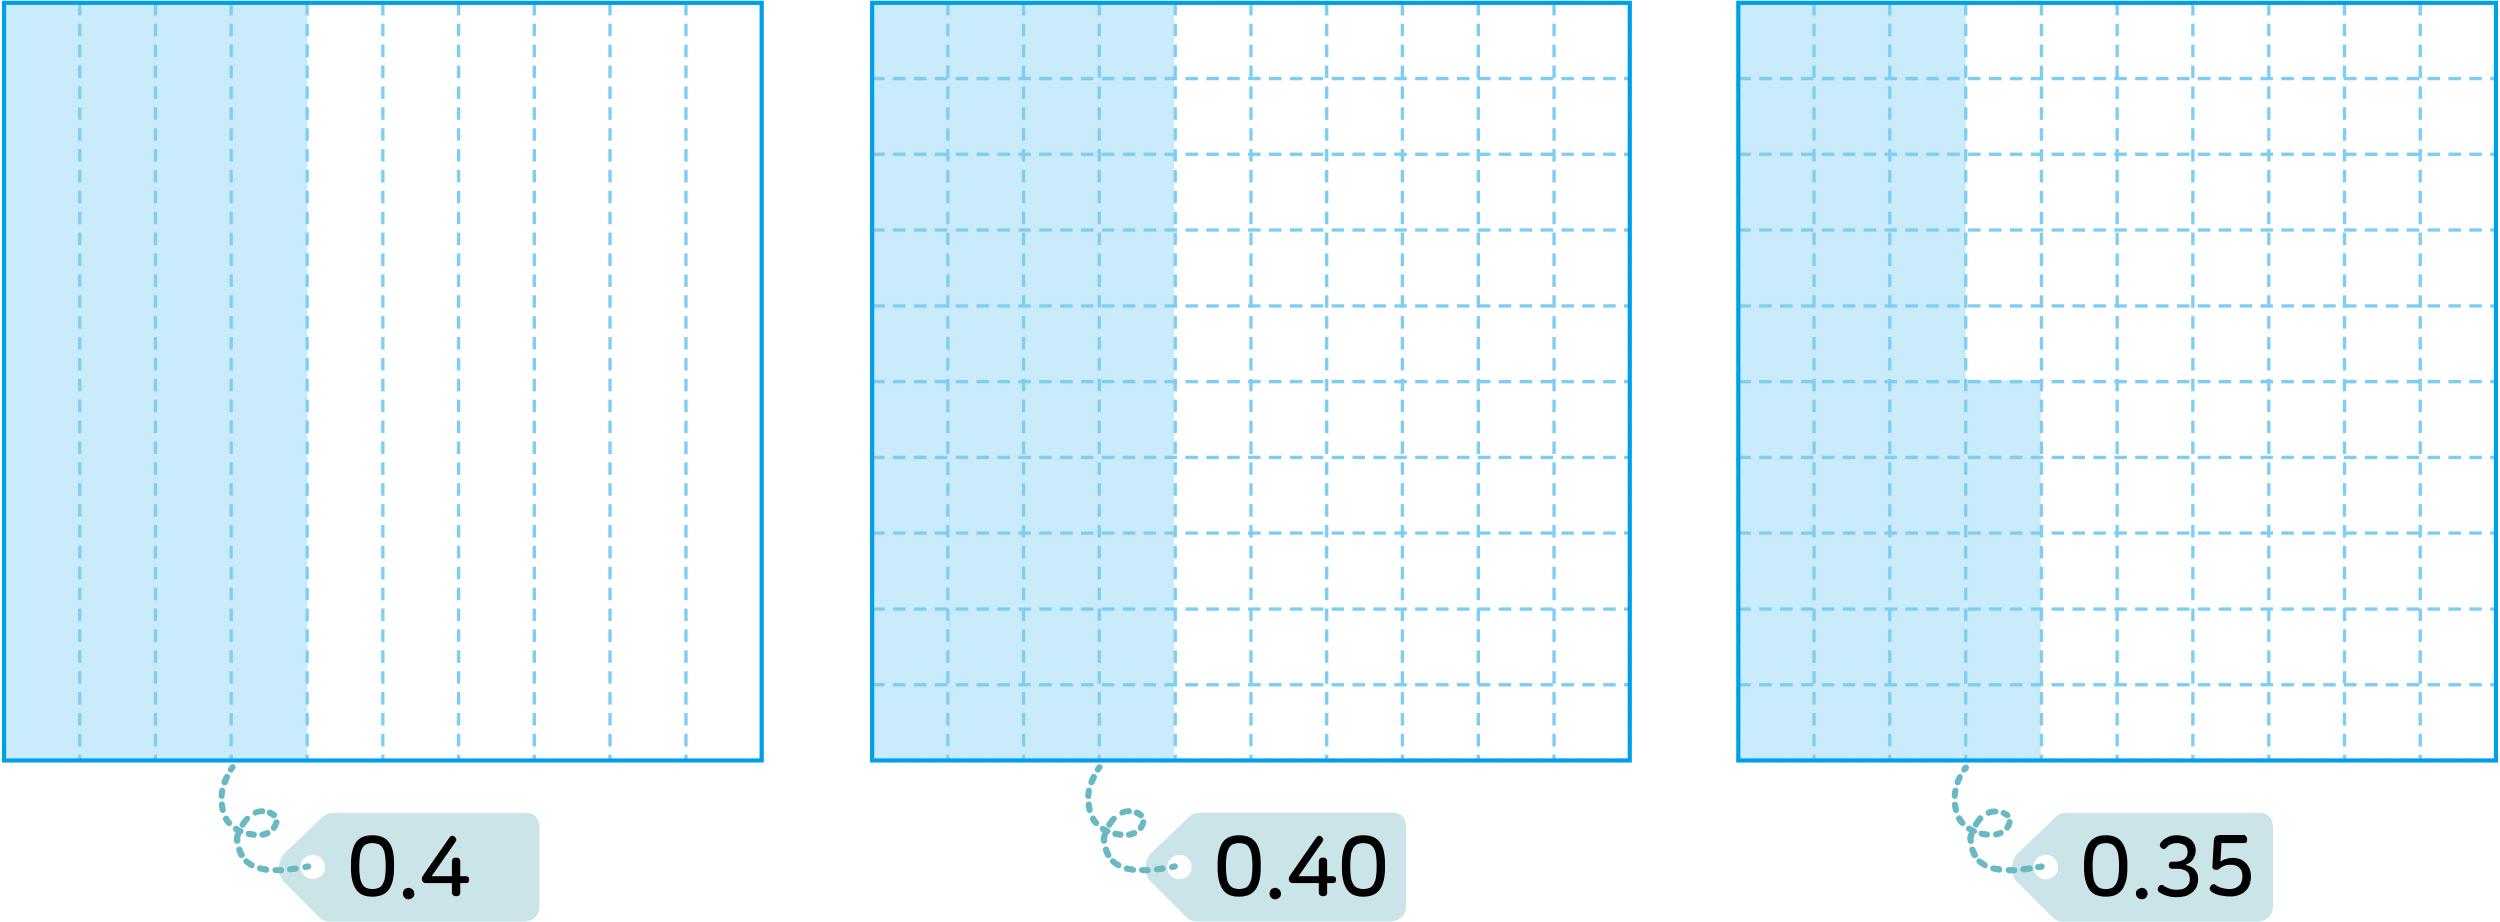 <?xml version="1.0" encoding="utf-8"?>
<!-- Generator: Adobe Illustrator 25.2.1, SVG Export Plug-In . SVG Version: 6.00 Build 0)  -->
<svg version="1.1" id="레이어_1" xmlns="http://www.w3.org/2000/svg" xmlns:xlink="http://www.w3.org/1999/xlink" x="0px"
	 y="0px" width="1050px" height="387.2px" viewBox="0 0 1050 387.2" style="enable-background:new 0 0 1050 387.2;"
	 xml:space="preserve">
<rect x="2.1" y="1.5" style="fill:#CAEBF9;" width="127" height="318.3"/>
<rect x="366.1" y="1.5" style="fill:#CAEBF9;" width="127" height="318.3"/>
<rect x="730.1" y="1.5" style="fill:#CAEBF9;" width="95.5" height="318.3"/>
<rect x="825.1" y="159.8" style="fill:#CAEBF9;" width="32" height="160"/>
<g>
	<g>
		<defs>
			<rect id="SVGID_1_" x="0.8" y="0.3" width="320" height="320"/>
		</defs>
		<clipPath id="SVGID_2_">
			<use xlink:href="#SVGID_1_"  style="overflow:visible;"/>
		</clipPath>
		<path style="clip-path:url(#SVGID_2_);fill:none;stroke:#7ECEF4;stroke-width:1.403;stroke-dasharray:5.263,3.509;" d="
			M1.7,319.4V1.2 M33.5,1.2v318.2 M192.6,1.2v318.2 M129,1.2v318.2 M65.3,1.2v318.2 M97.1,1.2v318.2 M160.8,1.2v318.2 M224.4,1.2
			v318.2 M256.2,1.2v318.2 M288.1,1.2v318.2 M319.9,1.2v318.2"/>
		
			<rect x="1.7" y="1.2" style="clip-path:url(#SVGID_2_);fill:none;stroke:#00A0E9;stroke-width:1.754;" width="318.2" height="318.2"/>
	</g>
</g>
<g>
	<g>
		<defs>
			<rect id="SVGID_3_" x="365.4" y="0.3" width="320" height="320"/>
		</defs>
		<clipPath id="SVGID_4_">
			<use xlink:href="#SVGID_3_"  style="overflow:visible;"/>
		</clipPath>
		<path style="clip-path:url(#SVGID_4_);fill:none;stroke:#7ECEF4;stroke-width:1.403;stroke-dasharray:5.263,3.509;" d="
			M366.3,319.4V1.2 M398.1,1.2v318.2 M557.2,1.2v318.2 M493.6,1.2v318.2 M429.9,1.2v318.2 M461.7,1.2v318.2 M525.4,1.2v318.2
			 M589,1.2v318.2 M620.9,1.2v318.2 M652.7,1.2v318.2 M684.5,1.2v318.2 M684.5,319.4H366.3 M366.3,192.1h318.2 M366.3,223.9h318.2
			 M366.3,255.8h318.2 M366.3,287.6h318.2 M366.3,160.3h318.2 M366.3,128.5h318.2 M366.3,96.6h318.2 M366.3,64.8h318.2 M366.3,33
			h318.2 M366.3,1.2h318.2"/>
		
			<rect x="366.3" y="1.2" style="clip-path:url(#SVGID_4_);fill:none;stroke:#00A0E9;stroke-width:1.754;" width="318.2" height="318.2"/>
	</g>
</g>
<g>
	<g>
		<defs>
			<rect id="SVGID_5_" x="729.2" y="0.3" width="320" height="320"/>
		</defs>
		<clipPath id="SVGID_6_">
			<use xlink:href="#SVGID_5_"  style="overflow:visible;"/>
		</clipPath>
		<path style="clip-path:url(#SVGID_6_);fill:none;stroke:#7ECEF4;stroke-width:1.403;stroke-dasharray:5.263,3.509;" d="
			M730.1,319.4V1.2 M761.9,1.2v318.2 M921,1.2v318.2 M857.4,1.2v318.2 M793.7,1.2v318.2 M825.6,1.2v318.2 M889.2,1.2v318.2
			 M952.9,1.2v318.2 M984.7,1.2v318.2 M1016.5,1.2v318.2 M1048.3,1.2v318.2 M1048.3,319.4H730.1 M730.1,192.1h318.2 M730.1,223.9
			h318.2 M730.1,255.8h318.2 M730.1,287.6h318.2 M730.1,160.3h318.2 M730.1,128.5h318.2 M730.1,96.6h318.2 M730.1,64.8h318.2
			 M730.1,33h318.2 M730.1,1.2h318.2"/>
		
			<rect x="730.1" y="1.2" style="clip-path:url(#SVGID_6_);fill:none;stroke:#00A0E9;stroke-width:1.754;" width="318.2" height="318.2"/>
	</g>
</g>
<g>
	<g id="활동3-3-1">
		<g>
			<path style="fill:#CBE4E7;" d="M136.5,364.1c0.1,2.8-2.2,5-5,5.1c-0.1,0-0.1,0-0.2,0c-2.9,0-5.1-2.3-5.1-5.1
				c0.1-2.8,2.3-5,5.1-5.1C134.2,359,136.5,361.3,136.5,364.1 M226.6,347.3c0,0,0.1-6-5.8-5.9h-81.1c-1.9,0.1-3.7,1-4.9,2.3
				c-0.7,0.9-15.7,15-15.7,15c-2.4,3.2-2.6,7.7-0.4,11.1l15.7,15.7c1.1,1.1,2.7,1.7,4.3,1.6h81.8c0,0,6-0.4,6.1-6.4L226.6,347.3z"/>
			<g>
				<path d="M156.4,350.8c3.2,0,5.5,1,7,3c1.5,2,2.1,5.1,2.1,9v1.7c0,3.9-0.7,7-2.1,9c-1.4,2-3.7,3.1-7,3.1s-5.5-1-6.9-3.1
					s-2.1-5-2.1-9v-1.7c0-3.8,0.7-6.9,2.1-9C150.9,351.8,153.2,350.8,156.4,350.8z M156.4,354.1c-0.9,0-1.8,0.2-2.6,0.5
					c-0.7,0.3-1.3,1-1.7,1.7c-0.4,0.9-0.8,1.8-0.9,2.8c-0.2,1.4-0.3,2.7-0.3,4.1v1.1c0,1.4,0.1,2.7,0.3,4.1c0.1,1,0.4,1.9,0.9,2.8
					c0.3,0.7,1,1.3,1.7,1.7c0.8,0.3,1.7,0.5,2.6,0.5c1,0,1.8-0.2,2.7-0.5c0.7-0.3,1.3-1,1.7-1.7c0.4-0.9,0.8-1.8,0.9-2.8
					c0.2-1.4,0.3-2.7,0.3-4.1v-1.1c0-1.4-0.1-2.7-0.3-4.1c-0.1-1-0.4-1.9-0.9-2.8c-0.3-0.7-1-1.3-1.7-1.7
					C158.2,354.3,157.3,354.1,156.4,354.1L156.4,354.1z"/>
				<path d="M171.6,372.9c0.6,0,1.2,0.3,1.7,0.7c0.4,0.4,0.7,1,0.7,1.7c0.1,0.7-0.2,1.3-0.7,1.7c-0.4,0.4-1,0.7-1.7,0.7
					c-1.3,0.1-2.3-1-2.4-2.3c0-0.1,0-0.1,0-0.2c0-0.6,0.3-1.2,0.7-1.7C170.3,373.2,171,372.9,171.6,372.9z"/>
				<path d="M190.8,351.3c0.3,0.3,0.6,0.5,0.8,1c0.1,0.4,0,1-0.3,1.3l-10,14.4h8.5v-6.4c0-0.4,0.3-0.9,0.6-1.1
					c0.3-0.3,0.7-0.3,1.1-0.3c0.4,0,1,0.1,1.3,0.3c0.3,0.3,0.5,0.7,0.5,1.1v6.4h2.5c0.3,0,0.7,0.2,1,0.4c0.3,0.7,0.3,1.4,0,2.1
					c-0.3,0.3-0.6,0.4-1,0.4h-2.5v4.1c0,0.4-0.2,0.9-0.5,1.1c-0.4,0.3-0.9,0.3-1.3,0.3c-0.4,0-0.8-0.2-1.1-0.3
					c-0.3-0.3-0.6-0.7-0.6-1.1v-4.1h-10.4c-0.6,0.1-1.2-0.1-1.7-0.4c-0.3-0.3-0.5-0.8-0.5-1.3c0-0.3,0-0.5,0.1-0.8
					c0.3-0.4,0.5-0.9,0.8-1.3l10.7-15.4c0.3-0.3,0.6-0.6,1-0.7C190.1,351,190.5,351.1,190.8,351.3z"/>
			</g>
			<path style="fill:#68B9C3;" d="M93.6,341.5c-0.6,0-1.1-0.3-1.3-1c-0.2-0.8-0.3-1.7-0.4-2.4c-0.1-0.7,0.4-1.3,1.1-1.5
				c0.7-0.1,1.3,0.3,1.4,1v0.1c0.1,0.7,0.3,1.5,0.4,2.2s-0.3,1.4-1,1.6H93.6z M93.1,335.6L93.1,335.6c-0.8-0.1-1.4-0.7-1.3-1.4l0,0
				c0.1-0.8,0.2-1.6,0.3-2.4c0.2-0.7,0.8-1.1,1.5-1c0.7,0.2,1.1,0.9,1,1.6c-0.2,0.7-0.3,1.5-0.3,2.2
				C94.3,335.2,93.8,335.6,93.1,335.6L93.1,335.6z M94.3,329.8h-0.4c-0.6-0.2-1-0.9-0.9-1.5c0-0.1,0-0.1,0.1-0.2
				c0.3-0.8,0.6-1.6,1-2.3c0.3-0.6,1-1,1.6-0.7c0.1,0,0.1,0.1,0.2,0.1c0.6,0.3,0.9,1,0.6,1.7c-0.3,0.7-0.6,1.4-0.9,2.1
				C95.4,329.6,94.9,329.8,94.3,329.8L94.3,329.8z"/>
			<path style="fill:#68B9C3;" d="M106.6,351.9L106.6,351.9l-2.5-0.4c-0.7-0.2-1-0.9-0.9-1.6s0.9-1.1,1.6-1c0.6,0.2,1.3,0.3,2,0.3
				c0.7,0.2,1.2,0.8,1.1,1.5C107.8,351.4,107.3,351.9,106.6,351.9z M110.2,351.8c-0.6,0-1.1-0.4-1.3-1c-0.1-0.7,0.4-1.4,1.1-1.5l0,0
				l1.8-0.6c0.6-0.3,1.3,0,1.7,0.6v0.1c0.3,0.6,0.1,1.3-0.5,1.7c0,0,0,0-0.1,0c-0.8,0.3-1.6,0.6-2.4,0.8H110.2z M101.1,350.3h-0.6
				l-2.1-1.1c-0.6-0.3-0.8-1.2-0.4-1.8s1.2-0.8,1.8-0.4c0.6,0.4,1.2,0.8,1.8,1c0.6,0.3,0.9,1.1,0.5,1.7
				C102,350,101.6,350.3,101.1,350.3L101.1,350.3z"/>
			<path style="fill:#68B9C3;" d="M115,343.7c-0.3,0-0.5-0.1-0.8-0.3c-0.3-0.3-0.9-0.6-1.4-0.8c-0.6-0.3-1-1-0.7-1.7
				c0.2-0.6,0.9-1,1.5-0.9c0.1,0,0.1,0,0.2,0.1c0.8,0.3,1.5,0.7,2.1,1.2c0.5,0.5,0.6,1.2,0.2,1.8C115.8,343.6,115.5,343.8,115,343.7
				z"/>
			<path style="fill:#68B9C3;" d="M101.9,347.7l-0.7-0.2c-0.6-0.4-0.8-1.2-0.4-1.8c0.6-1,1.3-1.9,2.1-2.7c0.5-0.5,1.3-0.5,1.8-0.1
				c0.5,0.5,0.5,1.3,0,1.8c-0.6,0.7-1.1,1.5-1.7,2.3C102.8,347.4,102.3,347.7,101.9,347.7z"/>
			<path style="fill:#68B9C3;" d="M115.7,366.7c-0.7,0-1.2-0.5-1.3-1.2c-0.1-0.7,0.4-1.2,1.1-1.3h0.1h2.4c0.7-0.1,1.2,0.4,1.3,1.1
				v0.1c0.1,0.7-0.5,1.3-1.2,1.4l0,0L115.7,366.7z M111.7,366.6L111.7,366.6L109,366c-0.7-0.1-1.2-0.8-1.1-1.5
				c0.1-0.7,0.8-1.2,1.5-1.1c0.1,0,0.2,0,0.3,0.1l2.3,0.4c0.7,0.2,1.2,0.8,1.1,1.5C113,366.1,112.4,366.6,111.7,366.6z M121.8,366.4
				c-0.7,0-1.2-0.5-1.3-1.1c-0.1-0.7,0.4-1.3,1.1-1.5l2.4-0.3c0.7-0.1,1.3,0.4,1.5,1.1c0.1,0.7-0.4,1.3-1.1,1.5L121.8,366.4
				L121.8,366.4z M105.8,364.7l-0.6-0.2c-0.9-0.4-1.6-1-2.3-1.6c-0.6-0.3-0.9-1.1-0.6-1.7c0.3-0.6,1.1-0.9,1.7-0.6
				c0.2,0.1,0.3,0.3,0.5,0.4c0.5,0.4,1.1,0.9,1.8,1.2c0.6,0.3,0.9,1.1,0.5,1.7C106.7,364.5,106.3,364.7,105.8,364.7z M101.4,360.4
				c-0.4,0-0.9-0.3-1.1-0.6c-0.4-0.8-0.8-1.7-1-2.5c-0.3-0.6,0-1.3,0.6-1.6c0.1,0,0.1,0,0.2-0.1c0.7-0.3,1.4,0.1,1.7,0.8
				c0.2,0.7,0.4,1.5,0.9,2.1c0.3,0.6,0.1,1.4-0.5,1.7L101.4,360.4z"/>
			<path style="fill:#68B9C3;" d="M128,365.4c-0.7-0.1-1.2-0.8-1-1.5c0.1-0.4,0.4-0.9,0.9-1l1.3-0.3c0.7-0.1,1.4,0.4,1.5,1.1
				s-0.4,1.4-1.1,1.5l-1.2,0.2H128z M99.6,354.4c-0.7,0.1-1.2-0.4-1.3-1.1l0,0c0-0.4-0.1-0.9-0.1-1.4c0-0.1,0-0.3,0.1-0.3
				c0.1-0.5,0.3-1,0.4-1.6c0.3-0.7,1-1,1.7-0.8c0.6,0.2,1,0.9,0.9,1.5c0,0.1,0,0.1-0.1,0.2c-0.1,0.3-0.3,0.8-0.3,1.2
				c0,0.3,0,0.6,0.1,1C101,353.7,100.4,354.3,99.6,354.4C99.7,354.4,99.7,354.4,99.6,354.4L99.6,354.4z M115,349
				c-0.3,0-0.5-0.1-0.8-0.3c-0.5-0.4-0.6-1.2-0.3-1.8c0.3-0.3,0.4-0.5,0.6-0.9c0.2-0.3,0.3-0.5,0.3-0.9c0.2-0.7,0.9-1.1,1.6-1
				c0.6,0.1,1,0.6,1,1.2c0,0.1,0,0.2-0.1,0.3c-0.1,0.5-0.3,1-0.5,1.6c-0.3,0.4-0.5,0.9-0.8,1.3C115.8,348.8,115.5,349,115,349z
				 M96.3,347c-0.3,0-0.7-0.2-1-0.4l-0.9-1.1c-0.3-0.3-0.5-0.8-0.7-1.2c-0.3-0.7,0.2-1.4,0.9-1.7c0.5-0.2,1.1,0,1.4,0.4
				c0.2,0.3,0.3,0.7,0.6,1l0.6,0.8c0.5,0.4,0.5,1.2,0,1.7l-0.1,0.1C97,346.9,96.7,347,96.3,347z M107.4,342.6c-0.5,0-1-0.3-1.2-0.8
				c-0.3-0.6,0.1-1.4,0.7-1.7l1.7-0.5l1.6-0.2l0,0c0.7,0.1,1.2,0.6,1.2,1.3c0.1,0.7-0.4,1.2-1.1,1.3h-0.1h-1l-1.3,0.3L107.4,342.6z
				 M97,324.5c-0.3,0-0.5-0.1-0.8-0.3c-0.5-0.3-0.7-1.1-0.3-1.7l0,0l0.8-1.1c0.5-0.5,1.2-0.6,1.8-0.2c0.5,0.4,0.7,1.1,0.3,1.7
				c0,0-0.1,0.1-0.1,0.1c-0.3,0.3-0.5,0.6-0.7,1C97.8,324.4,97.5,324.5,97,324.5z"/>
		</g>
	</g>
</g>
<g>
	<g id="활동3-3-1_1_">
		<g>
			<path style="fill:#CBE4E7;" d="M500.5,364.1c0.1,2.8-2.2,5-5,5.1c-0.1,0-0.1,0-0.2,0c-2.9,0-5.1-2.3-5.1-5.1
				c0.1-2.8,2.3-5,5.1-5.1C498.2,359,500.5,361.3,500.5,364.1 M590.6,347.2c0,0,0.1-6-5.8-5.9h-81.1c-1.9,0.1-3.7,1-4.9,2.3
				c-0.7,0.9-15.7,15-15.7,15c-2.4,3.2-2.6,7.7-0.4,11.1l15.7,15.7c1.1,1.1,2.7,1.7,4.3,1.6h81.8c0,0,6-0.4,6.1-6.4L590.6,347.2z"/>
			<g>
				<path d="M520.4,350.8c3.2,0,5.5,1,7,3c1.5,2,2.1,5.1,2.1,9v1.7c0,3.9-0.7,7-2.1,9s-3.7,3.1-7,3.1s-5.5-1-6.9-3.1s-2.1-5-2.1-9
					v-1.7c0-3.8,0.7-6.9,2.1-9C514.9,351.8,517.3,350.8,520.4,350.8z M520.4,354.1c-0.9,0-1.8,0.2-2.6,0.5c-0.7,0.3-1.3,1-1.7,1.7
					c-0.4,0.9-0.8,1.8-0.9,2.8c-0.2,1.4-0.3,2.7-0.3,4.1v1.1c0,1.4,0.1,2.7,0.3,4.1c0.1,1,0.4,1.9,0.9,2.8c0.3,0.7,1,1.3,1.7,1.7
					c0.8,0.3,1.7,0.5,2.6,0.5c1,0,1.8-0.2,2.7-0.5c0.7-0.3,1.3-1,1.7-1.7c0.4-0.9,0.8-1.8,0.9-2.8c0.2-1.4,0.3-2.7,0.3-4.1v-1.1
					c0-1.4-0.1-2.7-0.3-4.1c-0.1-1-0.4-1.9-0.9-2.8c-0.3-0.7-1-1.3-1.7-1.7C522.2,354.3,521.4,354.1,520.4,354.1L520.4,354.1z"/>
				<path d="M572.6,350.8c3.2,0,5.5,1,7,3c1.5,2,2.1,5.1,2.1,9v1.7c0,3.9-0.7,7-2.1,9s-3.7,3.1-7,3.1s-5.5-1-6.9-3.1s-2.1-5-2.1-9
					v-1.7c0-3.8,0.7-6.9,2.1-9C567.1,351.8,569.5,350.8,572.6,350.8z M572.6,354.1c-0.9,0-1.8,0.2-2.6,0.5c-0.7,0.3-1.3,1-1.7,1.7
					c-0.4,0.9-0.8,1.8-0.9,2.8c-0.2,1.4-0.3,2.7-0.3,4.1v1.1c0,1.4,0.1,2.7,0.3,4.1c0.1,1,0.4,1.9,0.9,2.8c0.3,0.7,1,1.3,1.7,1.7
					c0.8,0.3,1.7,0.5,2.6,0.5c1,0,1.8-0.2,2.7-0.5c0.7-0.3,1.3-1,1.7-1.7c0.4-0.9,0.8-1.8,0.9-2.8c0.2-1.4,0.3-2.7,0.3-4.1v-1.1
					c0-1.4-0.1-2.7-0.3-4.1c-0.1-1-0.4-1.9-0.9-2.8c-0.3-0.7-1-1.3-1.7-1.7C574.4,354.3,573.6,354.1,572.6,354.1L572.6,354.1z"/>
				<path d="M535.6,372.9c0.6,0,1.2,0.3,1.7,0.7c0.4,0.4,0.7,1,0.7,1.7c0.1,0.7-0.2,1.3-0.7,1.7c-0.4,0.4-1,0.7-1.7,0.7
					c-1.3,0.1-2.3-1-2.4-2.3c0-0.1,0-0.1,0-0.2c0-0.6,0.3-1.2,0.7-1.7C534.3,373.2,535,372.9,535.6,372.9z"/>
				<path d="M554.9,351.3c0.3,0.3,0.6,0.5,0.8,1c0.1,0.4,0,1-0.3,1.3l-10,14.4h8.5v-6.4c0-0.4,0.3-0.9,0.6-1.1
					c0.3-0.3,0.7-0.3,1.1-0.3s1,0.1,1.3,0.3c0.3,0.3,0.5,0.7,0.5,1.1v6.4h2.5c0.3,0,0.7,0.2,1,0.4c0.3,0.7,0.3,1.4,0,2.1
					c-0.3,0.3-0.6,0.4-1,0.4h-2.5v4.1c0,0.4-0.2,0.9-0.5,1.1c-0.4,0.3-0.9,0.3-1.3,0.3s-0.8-0.2-1.1-0.3c-0.3-0.3-0.6-0.7-0.6-1.1
					v-4.1h-10.4c-0.6,0.1-1.2-0.1-1.7-0.4c-0.3-0.3-0.5-0.8-0.5-1.3c0-0.3,0-0.5,0.1-0.8c0.3-0.4,0.5-0.9,0.8-1.3l10.7-15.4
					c0.3-0.3,0.6-0.6,1-0.7C554.2,351,554.5,351.1,554.9,351.3z"/>
			</g>
			<path style="fill:#68B9C3;" d="M457.7,341.5c-0.6,0-1.1-0.3-1.3-1c-0.2-0.8-0.3-1.7-0.4-2.4c-0.1-0.7,0.4-1.3,1.1-1.5
				c0.7-0.1,1.3,0.3,1.4,1v0.1c0.1,0.7,0.3,1.5,0.4,2.2c0.2,0.7-0.3,1.4-1,1.6H457.7z M457.1,335.6L457.1,335.6
				c-0.8-0.1-1.4-0.7-1.3-1.4l0,0c0.1-0.8,0.2-1.6,0.3-2.4c0.2-0.7,0.8-1.1,1.5-1c0.7,0.2,1.1,0.9,1,1.6c-0.2,0.7-0.3,1.5-0.3,2.2
				C458.4,335.2,457.8,335.6,457.1,335.6L457.1,335.6z M458.4,329.8h-0.4c-0.6-0.2-1-0.9-0.9-1.5c0-0.1,0-0.1,0.1-0.2
				c0.3-0.8,0.6-1.6,1-2.3c0.3-0.6,1-1,1.6-0.7c0.1,0,0.1,0.1,0.2,0.1c0.6,0.3,0.9,1,0.6,1.7c-0.3,0.7-0.6,1.4-0.9,2.1
				C459.4,329.6,458.9,329.8,458.4,329.8L458.4,329.8z"/>
			<path style="fill:#68B9C3;" d="M470.6,351.9L470.6,351.9l-2.5-0.4c-0.7-0.2-1-0.9-0.9-1.6s0.9-1.1,1.6-1c0.6,0.2,1.3,0.3,2,0.3
				c0.7,0.2,1.2,0.8,1.1,1.5S471.3,351.9,470.6,351.9z M474.2,351.8c-0.6,0-1.1-0.4-1.3-1c-0.1-0.7,0.4-1.4,1.1-1.5l0,0l1.8-0.6
				c0.6-0.3,1.3,0,1.7,0.6v0.1c0.3,0.6,0.1,1.3-0.5,1.7c0,0,0,0-0.1,0c-0.8,0.3-1.6,0.6-2.4,0.8H474.2z M465.2,350.3h-0.6l-2.1-1.1
				c-0.6-0.3-0.8-1.2-0.4-1.8c0.3-0.6,1.2-0.8,1.8-0.4c0.6,0.4,1.2,0.8,1.8,1c0.6,0.3,0.9,1.1,0.5,1.7
				C466,350,465.6,350.3,465.2,350.3L465.2,350.3z"/>
			<path style="fill:#68B9C3;" d="M479.1,343.7c-0.3,0-0.5-0.1-0.8-0.3c-0.3-0.3-0.9-0.6-1.4-0.8c-0.6-0.3-1-1-0.7-1.7
				c0.2-0.6,0.9-1,1.5-0.9c0.1,0,0.1,0,0.2,0.1c0.8,0.3,1.5,0.7,2.1,1.2c0.5,0.5,0.6,1.2,0.2,1.8
				C479.9,343.6,479.5,343.8,479.1,343.7z"/>
			<path style="fill:#68B9C3;" d="M465.9,347.7l-0.7-0.2c-0.6-0.4-0.8-1.2-0.4-1.8c0.6-1,1.3-1.9,2.1-2.7c0.5-0.5,1.3-0.5,1.8-0.1
				c0.5,0.5,0.5,1.3,0,1.8c-0.6,0.7-1.1,1.5-1.7,2.3C466.8,347.4,466.4,347.7,465.9,347.7z"/>
			<path style="fill:#68B9C3;" d="M479.7,366.7c-0.7,0-1.2-0.5-1.3-1.2s0.4-1.2,1.1-1.3h0.1h2.4c0.7-0.1,1.2,0.4,1.3,1.1v0.1
				c0.1,0.7-0.5,1.3-1.2,1.4l0,0L479.7,366.7z M475.8,366.6L475.8,366.6l-2.7-0.5c-0.7-0.1-1.2-0.8-1.1-1.5s0.8-1.2,1.5-1.1
				c0.1,0,0.2,0,0.3,0.1l2.3,0.4c0.7,0.2,1.2,0.8,1.1,1.5S476.5,366.6,475.8,366.6z M485.9,366.4c-0.7,0-1.2-0.5-1.3-1.1
				c-0.1-0.7,0.4-1.3,1.1-1.5l2.4-0.3c0.7-0.1,1.3,0.4,1.5,1.1c0.1,0.7-0.4,1.3-1.1,1.5L485.9,366.4L485.9,366.4z M469.8,364.7
				l-0.6-0.2c-0.9-0.4-1.6-1-2.3-1.6c-0.6-0.3-0.9-1.1-0.6-1.7c0.3-0.6,1.1-0.9,1.7-0.6c0.2,0.1,0.3,0.3,0.5,0.4
				c0.5,0.4,1.1,0.9,1.8,1.2c0.6,0.3,0.9,1.1,0.5,1.7C470.7,364.5,470.3,364.7,469.8,364.7z M465.4,360.4c-0.4,0-0.9-0.3-1.1-0.6
				c-0.4-0.8-0.8-1.7-1-2.5c-0.3-0.6,0-1.3,0.6-1.6c0.1,0,0.1,0,0.2-0.1c0.7-0.3,1.4,0.1,1.7,0.8c0.2,0.7,0.4,1.5,0.9,2.1
				c0.3,0.6,0.1,1.4-0.5,1.7L465.4,360.4z"/>
			<path style="fill:#68B9C3;" d="M492,365.4c-0.7-0.1-1.2-0.8-1-1.5c0.1-0.4,0.4-0.9,0.9-1l1.3-0.3c0.7-0.1,1.4,0.4,1.5,1.1
				s-0.4,1.4-1.1,1.5l-1.2,0.2H492z M463.7,354.4c-0.7,0.1-1.2-0.4-1.3-1.1l0,0c0-0.4-0.1-0.9-0.1-1.4c0-0.1,0-0.3,0.1-0.3
				c0.1-0.5,0.3-1,0.4-1.6c0.3-0.7,1-1,1.7-0.8c0.6,0.2,1,0.9,0.9,1.5c0,0.1,0,0.1-0.1,0.2c-0.1,0.3-0.3,0.8-0.3,1.2
				c0,0.3,0,0.6,0.1,1C465.1,353.7,464.5,354.3,463.7,354.4C463.8,354.4,463.8,354.4,463.7,354.4L463.7,354.4z M479.1,349
				c-0.3,0-0.5-0.1-0.8-0.3c-0.5-0.4-0.6-1.2-0.3-1.8c0.3-0.3,0.4-0.5,0.6-0.9c0.2-0.3,0.3-0.5,0.3-0.9c0.2-0.7,0.9-1.1,1.6-1
				c0.6,0.1,1,0.6,1,1.2c0,0.1,0,0.2-0.1,0.3c-0.1,0.5-0.3,1-0.5,1.6c-0.3,0.4-0.5,0.9-0.8,1.3C479.9,348.8,479.5,349,479.1,349z
				 M460.4,347c-0.3,0-0.7-0.2-1-0.4l-0.9-1.1c-0.3-0.3-0.5-0.8-0.7-1.2c-0.3-0.7,0.2-1.4,0.9-1.7c0.5-0.2,1.1,0,1.4,0.4
				c0.2,0.3,0.3,0.7,0.6,1l0.6,0.8c0.5,0.4,0.5,1.2,0,1.7l-0.1,0.1C461.1,346.9,460.7,347,460.4,347z M471.4,342.6
				c-0.5,0-1-0.3-1.2-0.8c-0.3-0.6,0.1-1.4,0.7-1.7l1.7-0.5l1.6-0.2l0,0c0.7,0.1,1.2,0.6,1.2,1.3c0.1,0.7-0.4,1.2-1.1,1.3h-0.1h-1
				l-1.3,0.3L471.4,342.6z M461.1,324.5c-0.3,0-0.5-0.1-0.8-0.3c-0.5-0.3-0.7-1.1-0.3-1.7l0,0l0.8-1.1c0.5-0.5,1.2-0.6,1.8-0.2
				c0.5,0.4,0.7,1.1,0.3,1.7c0,0-0.1,0.1-0.1,0.1c-0.3,0.3-0.5,0.6-0.7,1C461.8,324.4,461.5,324.5,461.1,324.5z"/>
		</g>
	</g>
</g>
<g>
	<g id="활동3-3-1_2_">
		<g>
			<path style="fill:#CBE4E7;" d="M864.4,364.1c0.1,2.9-2.2,5.1-5.1,5.2c-2.9,0.1-5.1-2.2-5.2-5.1c-0.1-2.9,2.2-5.1,5.1-5.2h0.1
				C862,359,864.3,361.2,864.4,364.1C864.4,364.1,864.4,364.1,864.4,364.1 M954.6,347.2c0,0,0.2-6-5.8-5.8h-81.2
				c-1.8,0.1-3.7,0.9-4.9,2.3c-0.7,1-15.7,15-15.7,15c-2.4,3.2-2.7,7.7-0.5,11.1l15.8,15.7c1.1,1.1,2.7,1.7,4.3,1.6h82
				c0,0,5.9-0.3,6.1-6.4V347.2z"/>
			<g>
				<path d="M884.4,350.8c3.1,0,5.5,1,6.9,3.1c1.4,2.1,2.2,5.1,2.2,9v1.7c0,3.9-0.7,6.9-2.2,9c-1.5,2.1-3.7,3-6.9,3s-5.5-1-6.9-3
					c-1.4-2.1-2.2-5.1-2.2-9v-1.7c0-3.9,0.7-7,2.2-9C879,351.9,881.2,350.8,884.4,350.8z M884.4,354.1c-0.9,0-1.8,0.2-2.6,0.5
					c-0.7,0.3-1.3,1-1.7,1.7c-0.4,0.9-0.8,1.8-0.9,2.8c-0.2,1.4-0.3,2.7-0.3,4.1v1.1c0,1.4,0.1,2.7,0.3,4.1c0.1,1,0.4,1.9,0.9,2.8
					c0.4,0.7,1,1.3,1.7,1.7c1.7,0.7,3.6,0.7,5.2,0c0.7-0.3,1.3-1,1.7-1.7c0.5-0.9,0.8-1.8,1-2.8c0.2-1.4,0.3-2.7,0.3-4.1v-1.1
					c0-1.4-0.1-2.7-0.3-4.1c-0.2-1-0.4-1.9-1-2.8c-0.3-0.7-1-1.3-1.7-1.7C886.3,354.3,885.3,354.1,884.4,354.1L884.4,354.1z"/>
				<path d="M899.6,372.9c0.6,0,1.3,0.3,1.7,0.7c0.4,0.4,0.7,1.1,0.7,1.7c0,1.3-1,2.4-2.4,2.4h-0.1c-1.3,0-2.4-1-2.4-2.4l0,0
					c-0.1-0.7,0.2-1.3,0.7-1.7C898.4,373.2,899,372.9,899.6,372.9z"/>
				<path d="M914.1,350.8c1.2,0,2.4,0.2,3.6,0.5c1,0.3,1.7,0.7,2.5,1.3c0.6,0.6,1.1,1.3,1.5,2.1c0.3,0.8,0.5,1.6,0.5,2.4v0.2
					c0,0.6-0.1,1.2-0.3,1.8c-0.2,0.6-0.4,1.1-0.8,1.7c-0.3,0.6-0.8,1.1-1.4,1.5c-0.6,0.4-1.2,0.7-1.9,1c0.7,0.1,1.4,0.3,2.1,0.6
					c1.3,0.5,2.4,1.6,2.9,2.9c0.3,0.7,0.4,1.5,0.4,2.3v0.3c0,1-0.2,1.9-0.5,2.8c-0.4,0.9-1,1.7-1.7,2.4c-0.9,0.7-1.7,1.2-2.8,1.7
					c-1.3,0.3-2.6,0.5-3.9,0.5c-2.6,0.1-5.1-0.6-7.3-2c-0.4-0.2-0.7-0.6-0.7-1c-0.1-0.4,0-1,0.3-1.3c0.2-0.4,0.5-0.7,1-0.8
					c0.4-0.1,0.9,0,1.2,0.3c0.8,0.6,1.7,1,2.6,1.3c0.9,0.3,1.8,0.4,2.8,0.4c0.9,0,1.7-0.1,2.5-0.3c0.6-0.2,1.2-0.5,1.7-1
					c0.4-0.3,0.7-0.8,1-1.3c0.2-0.5,0.3-1.1,0.3-1.7V369c0-0.7-0.2-1.4-0.4-2c-0.3-0.5-0.7-0.9-1.1-1.2c-0.5-0.3-1.2-0.6-1.8-0.7
					c-0.7-0.2-1.5-0.2-2.2-0.2h-2c-0.4,0-0.8-0.2-1-0.5c-0.3-0.3-0.3-0.7-0.3-1c0-0.4,0.1-0.8,0.3-1.1c0.3-0.3,0.6-0.4,1-0.4h1.7
					c1.2,0,2.4-0.3,3.5-1c1-0.8,1.5-2,1.4-3.2l0,0c0-1-0.3-1.9-1.1-2.6c-1-0.7-2.3-1-3.5-1c-0.9,0-1.7,0.2-2.5,0.5s-1.5,1-2,1.6
					c-0.3,0.3-0.7,0.4-1.1,0.4c-0.8-0.2-1.4-0.9-1.5-1.7c0.1-0.3,0.2-0.7,0.4-1c0.8-1,1.7-1.7,2.8-2.2
					C911.4,351.1,912.7,350.8,914.1,350.8z"/>
				<path d="M943.6,351.6c0.3,0.7,0.3,1.4,0,2.1c-0.2,0.3-0.6,0.4-1,0.4H933l-0.4,7.8c0.7-0.5,1.4-0.9,2.2-1.1
					c0.9-0.3,1.9-0.5,2.9-0.5c1.1,0,2.3,0.2,3.3,0.6c0.9,0.4,1.7,1,2.4,1.7c0.6,0.7,1.1,1.6,1.5,2.4c0.3,1,0.5,2,0.5,3v0.3
					c0,1-0.2,2-0.5,3c-0.3,1-0.8,1.9-1.5,2.6c-0.8,0.9-1.7,1.5-2.8,1.9c-1.3,0.5-2.7,0.8-4.1,0.7c-1.5,0-2.9-0.2-4.3-0.5
					c-1.2-0.3-2.4-0.8-3.4-1.5c-0.3-0.3-0.6-0.6-0.7-1s0-0.9,0.3-1.2c0.3-0.7,1-1.1,1.8-0.9c0.2,0.1,0.3,0.1,0.3,0.3
					c0.8,0.5,1.7,1,2.6,1.2c1,0.3,2.2,0.5,3.3,0.5c0.9,0,1.7-0.2,2.4-0.4c0.6-0.3,1.2-0.6,1.7-1.1c0.4-0.4,0.8-1,1-1.6
					c0.2-0.6,0.3-1.3,0.3-1.9v-0.3c0.1-1.4-0.3-2.7-1.3-3.7c-1-0.9-2.4-1.3-3.8-1.2c-0.9,0-1.7,0.1-2.4,0.4c-0.8,0.3-1.5,0.7-2,1.2
					l-0.8,0.5h-0.9c-0.3,0-0.7-0.1-1-0.3c-0.3-0.2-0.4-0.6-0.4-1l0.6-10.5c0-0.4,0.1-1,0.2-1.4c0.1-0.3,0.3-0.6,0.5-0.8
					c0.2-0.3,0.4-0.4,0.8-0.4l1.2-0.2h10.3C943,351,943.4,351.3,943.6,351.6z"/>
			</g>
			<g>
				<path style="fill:#68B9C3;" d="M821.5,341.5c-0.6,0-1-0.4-1.2-1c-0.3-0.8-0.4-1.7-0.5-2.4c-0.1-0.7,0.4-1.3,1.1-1.4
					s1.4,0.4,1.5,1.1l0,0c0.1,0.7,0.2,1.4,0.3,2.1c0.2,0.6-0.2,1.3-0.8,1.6h-0.1H821.5z M821,335.6L821,335.6
					c-0.8-0.1-1.3-0.7-1.3-1.4c0.1-0.8,0.2-1.7,0.3-2.4c0.2-0.7,0.8-1.1,1.5-1s1.1,0.7,1,1.4v0.1l-0.3,2.2
					C822.2,335.1,821.7,335.6,821,335.6z M822.2,329.8h-0.4c-0.6-0.3-1-1-0.8-1.7c0.3-0.8,0.6-1.6,1-2.3c0.3-0.6,1.1-1,1.7-0.6
					s0.9,1.1,0.6,1.7c-0.3,0.6-0.6,1.3-0.9,2C823.3,329.5,822.8,329.8,822.2,329.8z"/>
				<path style="fill:#68B9C3;" d="M834.6,351.8h-0.2c-0.8-0.1-1.6-0.2-2.4-0.4c-0.7-0.2-1.1-0.9-1-1.6s0.8-1,1.5-0.9h0.1l2,0.3
					c0.7,0.1,1.3,0.7,1.2,1.4l0,0C835.8,351.4,835.3,351.8,834.6,351.8z M838.1,351.7c-0.7-0.1-1.2-0.8-1-1.5c0.1-0.4,0.4-0.9,0.9-1
					c0.6-0.1,1.2-0.3,1.8-0.5c0.6-0.3,1.4,0,1.7,0.6c0.3,0.7-0.1,1.4-0.7,1.7c-0.8,0.3-1.6,0.6-2.4,0.7
					C838.4,351.7,838.1,351.7,838.1,351.7z M829,350.2h-0.5l-2.2-1.1c-0.6-0.4-0.8-1.2-0.3-1.8l0,0c0.3-0.6,1.1-0.8,1.7-0.3
					c0,0,0,0,0.1,0l1.8,1c0.6,0.3,1,1,0.7,1.6c0,0.1-0.1,0.1-0.1,0.2C830,350.1,829.5,350.3,829,350.2z"/>
				<path style="fill:#68B9C3;" d="M843.1,343.7c-0.3,0-0.6-0.2-0.9-0.3c-0.3-0.3-0.8-0.6-1.3-0.8c-0.6-0.3-0.9-1.1-0.5-1.7
					c0.3-0.5,0.9-0.8,1.4-0.7c0.8,0.3,1.6,0.8,2.2,1.3c0.5,0.5,0.5,1.3,0.1,1.8C843.8,343.5,843.4,343.7,843.1,343.7z"/>
				<path style="fill:#68B9C3;" d="M829.8,347.6l-0.6-0.2c-0.6-0.3-0.8-1-0.5-1.7c0,0,0-0.1,0.1-0.1c0.6-1,1.2-1.9,2-2.8
					c0.4-0.5,1.2-0.5,1.7-0.1l0.1,0.1c0.5,0.5,0.5,1.3,0.1,1.8c-0.7,0.7-1.2,1.5-1.7,2.3C830.7,347.5,830.3,347.6,829.8,347.6z"/>
				<path style="fill:#68B9C3;" d="M843.7,366.8c-0.7,0-1.3-0.6-1.4-1.3c0-0.7,0.5-1.2,1.2-1.3h2.4c0.7-0.1,1.3,0.5,1.4,1.2l0,0
					c0,0.7-0.5,1.3-1.2,1.4H843.7z M839.7,366.5h-0.2c-0.9-0.1-1.7-0.3-2.6-0.5c-0.7-0.2-1.1-0.9-1-1.6c0.2-0.7,0.8-1,1.5-0.9h0.1
					l2.4,0.3c0.7,0.2,1.1,0.8,1,1.5C841,366,840.4,366.5,839.7,366.5C839.8,366.5,839.7,366.5,839.7,366.5z M849.8,366.4
					c-0.6,0-1.2-0.5-1.3-1.1c-0.1-0.7,0.4-1.3,1.1-1.5l2.4-0.3c0.7-0.3,1.4,0.1,1.7,0.8s-0.1,1.4-0.8,1.7c-0.2,0.1-0.3,0.1-0.5,0.1
					L849.8,366.4C849.8,366.4,849.8,366.4,849.8,366.4z M833.7,364.7c-0.3,0-0.4,0-0.6-0.2c-0.8-0.4-1.6-1-2.3-1.6
					c-0.6-0.3-0.9-1.1-0.6-1.7c0.3-0.6,1.1-0.9,1.7-0.6c0.2,0.1,0.3,0.3,0.5,0.4l1.8,1.2c0.6,0.3,0.9,1.2,0.5,1.8
					C834.6,364.4,834.2,364.7,833.7,364.7z M829.3,360.4c-0.4,0-0.9-0.3-1.1-0.6c-0.4-0.8-0.8-1.7-1-2.5c-0.3-0.7,0.1-1.4,0.8-1.7
					c0.7-0.2,1.4,0.2,1.7,0.9c0.3,0.7,0.5,1.4,0.9,2c0.3,0.6,0.2,1.4-0.4,1.7C829.8,360.4,829.6,360.4,829.3,360.4z"/>
				<path style="fill:#68B9C3;" d="M856,365.4c-0.6,0.1-1.2-0.4-1.3-1c-0.1-0.7,0.3-1.3,1-1.5l1.3-0.2c0.7-0.3,1.4,0.1,1.7,0.8
					c0.3,0.7-0.1,1.4-0.8,1.7c-0.2,0.1-0.3,0.1-0.5,0.1l-1.2,0.2H856z M827.6,354.4c-0.7,0-1.2-0.5-1.2-1.2
					c-0.1-0.4-0.1-0.9-0.2-1.3c0-0.2,0-0.3,0.1-0.4l0.5-1.6c0.2-0.6,0.9-1,1.5-0.9c0.1,0,0.1,0,0.2,0.1c0.6,0.3,1,1,0.8,1.7
					c-0.2,0.3-0.3,0.8-0.4,1.2c0,0.3,0.1,0.7,0.1,1c0.1,0.7-0.4,1.3-1.1,1.5H827.6z M843.1,348.9c-0.3,0-0.6-0.1-0.8-0.3
					c-0.6-0.4-0.7-1.2-0.3-1.8l0,0l0.5-0.9c0.2-0.3,0.3-0.6,0.3-0.9c0.2-0.7,0.8-1.1,1.5-1c0.7,0.2,1.1,0.8,1,1.5
					c-0.1,0.5-0.3,1-0.5,1.6c-0.3,0.5-0.5,1-0.9,1.3C843.8,348.8,843.4,348.9,843.1,348.9L843.1,348.9z M824.3,346.9
					c-0.3,0-0.7-0.1-1-0.3c-0.3-0.3-0.7-0.8-1-1.2c-0.3-0.3-0.4-0.8-0.7-1.2c-0.3-0.7,0.2-1.4,0.9-1.7c0.5-0.2,1.1,0,1.4,0.4l0.6,1
					l0.7,0.9c0.4,0.5,0.4,1.4-0.1,1.8C824.9,346.9,824.7,346.9,824.3,346.9L824.3,346.9z M835.3,342.7c-0.5,0-1-0.3-1.2-0.9
					c-0.3-0.6,0-1.3,0.6-1.6c0.1,0,0.1,0,0.2-0.1c0.5-0.3,1.1-0.4,1.7-0.5h1.5c0.7,0,1.2,0.5,1.3,1.2c0,0.7-0.6,1.3-1.3,1.3h-1
					l-1.3,0.4L835.3,342.7z M824.9,324.5l-0.7-0.2c-0.5-0.4-0.7-1.2-0.3-1.8c0.3-0.4,0.5-0.8,0.9-1.1c0.5-0.5,1.3-0.5,1.8,0
					c0.4,0.5,0.5,1.1,0.2,1.7l-0.8,1C825.7,324.3,825.4,324.6,824.9,324.5z"/>
			</g>
		</g>
	</g>
</g>
</svg>

